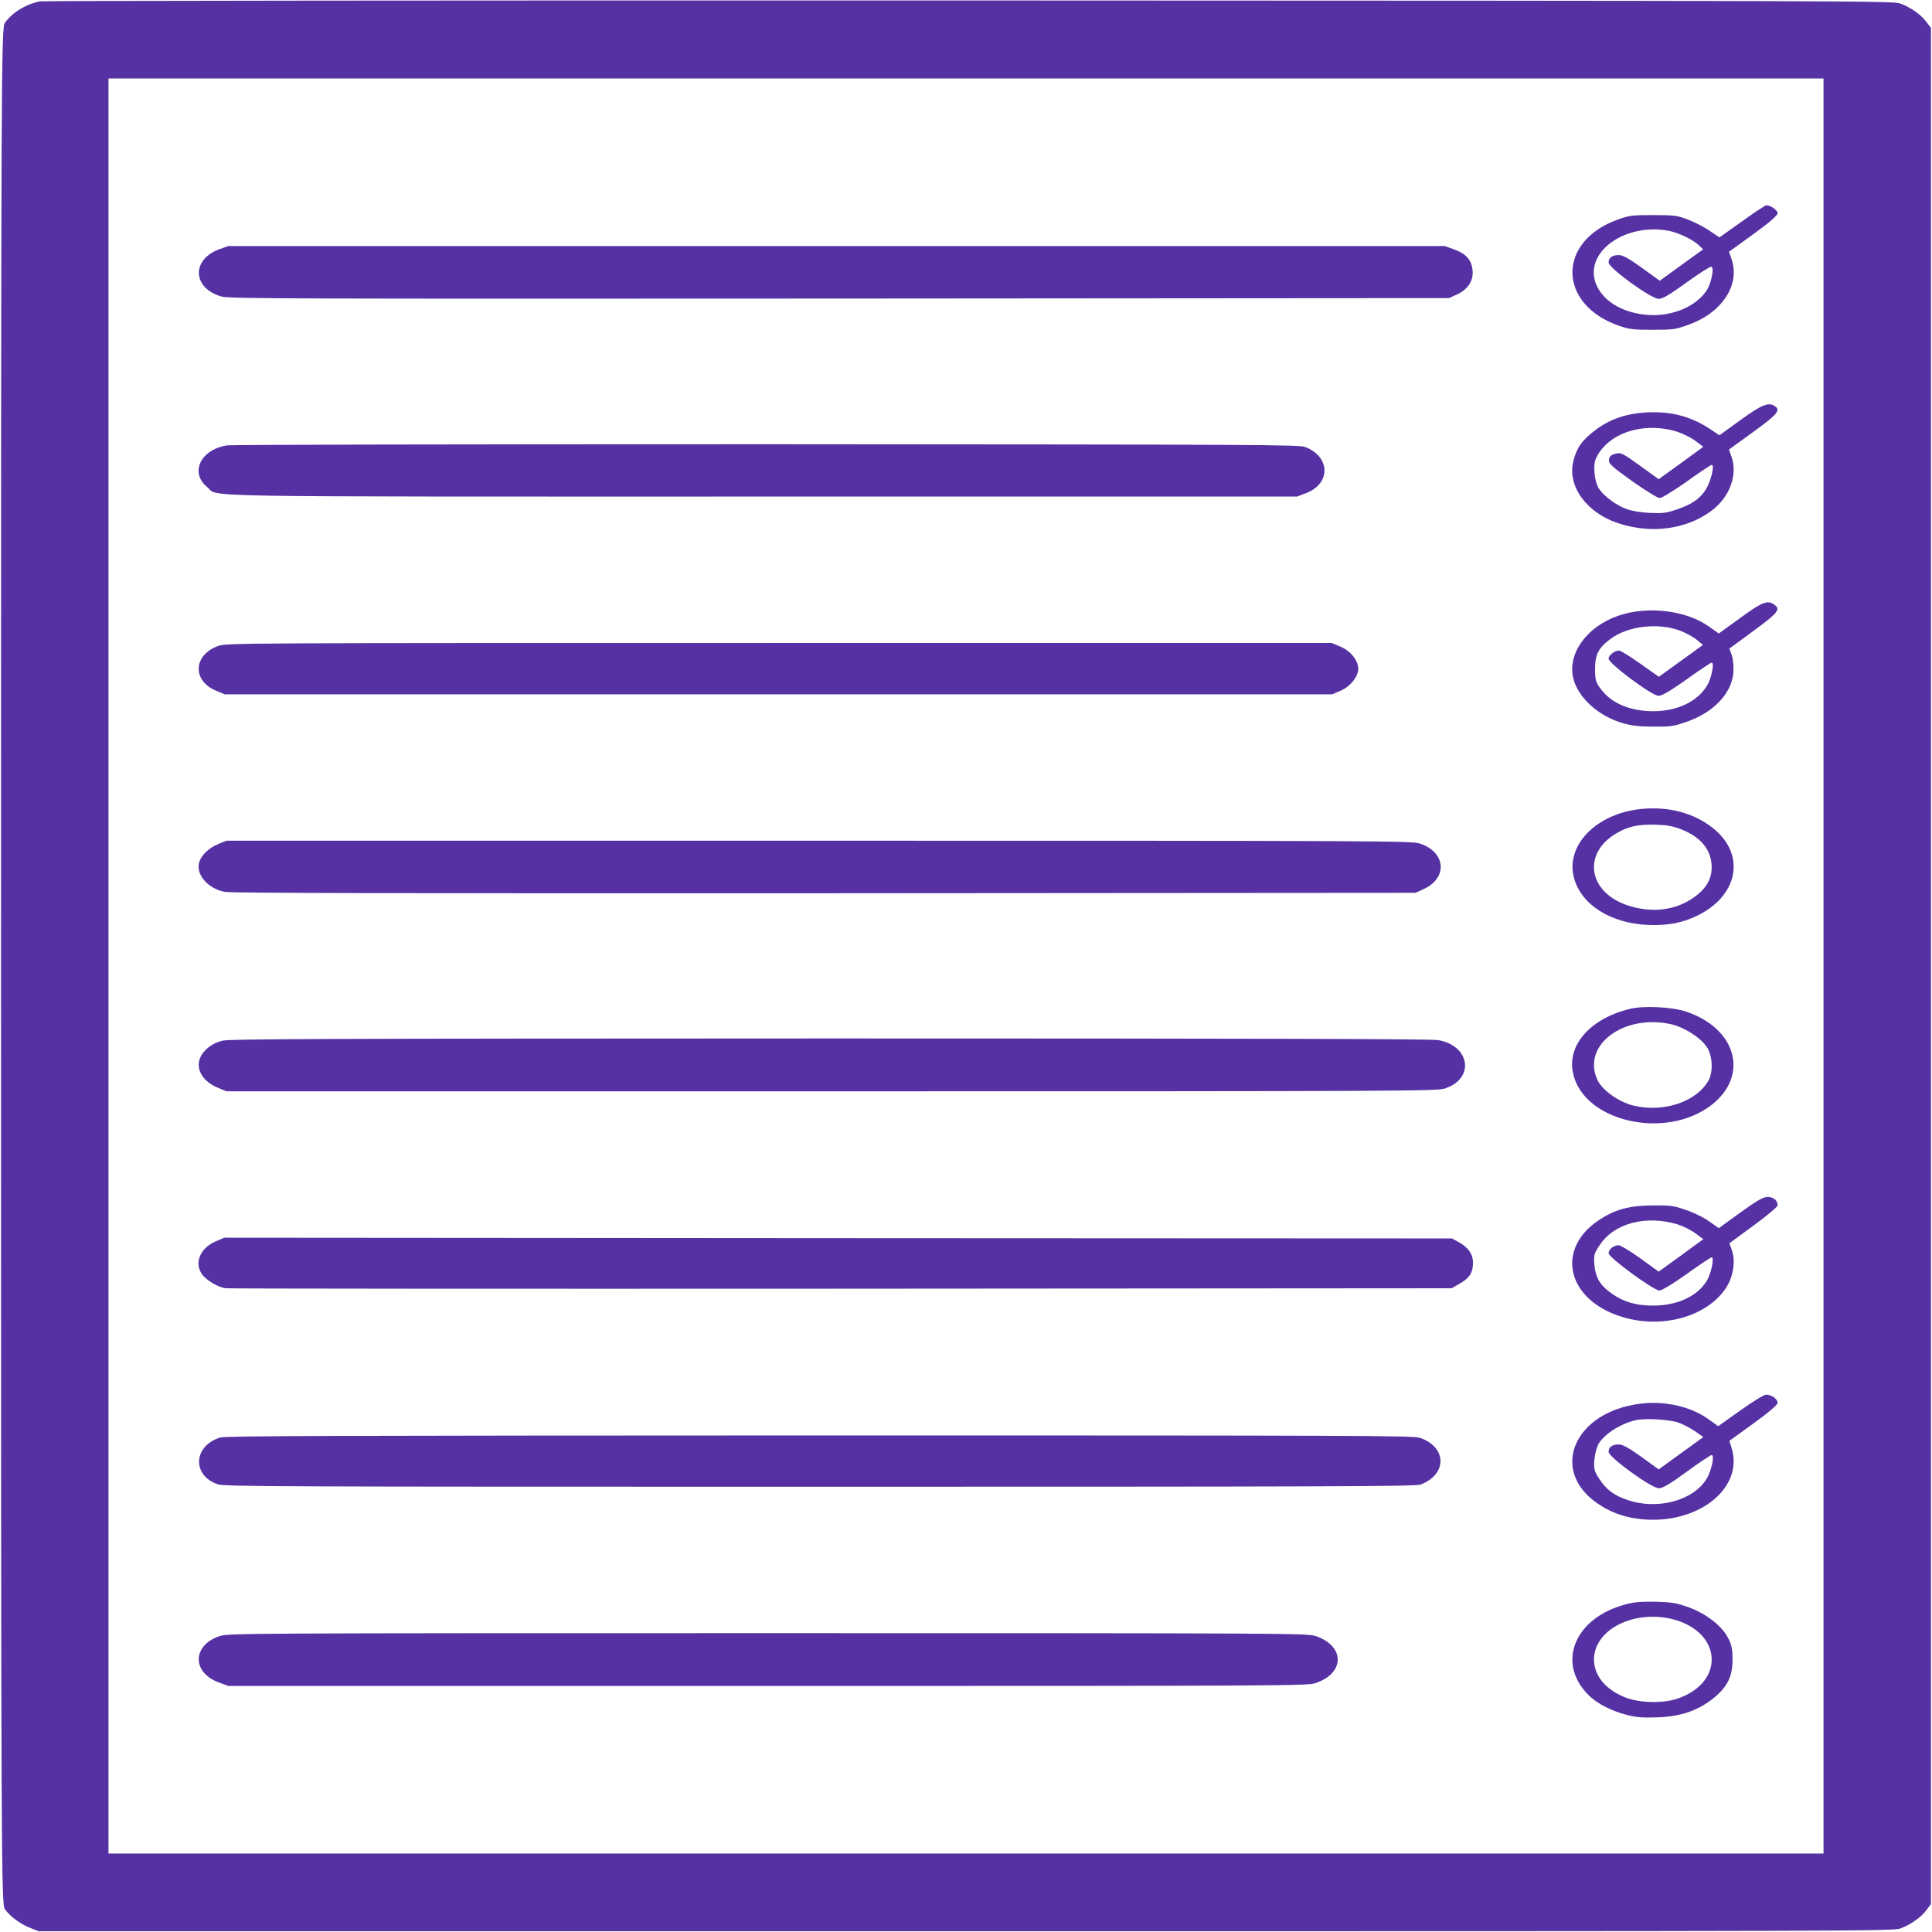 <svg width="80" height="80" viewBox="0 0 80 80" fill="none" xmlns="http://www.w3.org/2000/svg">
<g clip-path="url(#clip0_52_36)">
<path d="M1.641 0.056C1.045 0.188 0.518 0.512 0.207 0.938C0.052 1.15 0.043 2.237 0.043 40C0.043 77.763 0.052 78.85 0.207 79.062C0.432 79.369 0.847 79.675 1.253 79.831L1.598 79.969H40C77.287 79.969 78.41 79.963 78.704 79.85C79.127 79.688 79.551 79.388 79.767 79.094L79.957 78.844V40V1.156L79.767 0.906C79.551 0.612 79.127 0.312 78.704 0.15C78.41 0.037 77.279 0.031 40.13 0.019C19.084 0.012 1.762 0.031 1.641 0.056ZM75.508 40V76.75H40H4.492V40V3.25H40H75.508V40Z" fill="#5531A3"/>
<path d="M72.13 9.169L71.197 9.831L70.773 9.544C70.54 9.387 70.134 9.181 69.883 9.088C69.451 8.925 69.339 8.906 68.466 8.906C67.585 8.906 67.473 8.919 66.998 9.088C64.475 9.988 64.484 12.581 67.015 13.481C67.473 13.637 67.603 13.656 68.423 13.656C69.279 13.656 69.365 13.644 69.909 13.45C71.292 12.963 72.061 11.806 71.706 10.75L71.594 10.425L72.605 9.694C73.27 9.213 73.607 8.919 73.607 8.831C73.607 8.706 73.322 8.5 73.14 8.5C73.097 8.5 72.639 8.8 72.13 9.169ZM69.123 9.562C69.512 9.644 70.082 9.912 70.333 10.144L70.523 10.325L69.624 10.975L68.726 11.625L67.991 11.094C67.456 10.706 67.197 10.562 67.032 10.562C66.756 10.562 66.609 10.669 66.609 10.869C66.609 11.1 68.371 12.375 68.683 12.375C68.847 12.375 69.14 12.2 69.84 11.694C70.367 11.312 70.825 11.025 70.868 11.044C70.989 11.1 70.86 11.744 70.661 12.037C70.229 12.688 69.253 13.1 68.294 13.044C66.168 12.925 65.227 11.113 66.73 10.031C67.378 9.569 68.276 9.394 69.123 9.562Z" fill="#5531A3"/>
<path d="M9.071 10.325C7.905 10.756 7.974 11.95 9.184 12.281C9.512 12.369 11.862 12.375 34.773 12.363L60 12.344L60.302 12.206C60.778 11.994 61.02 11.631 60.976 11.194C60.933 10.756 60.7 10.5 60.19 10.319L59.819 10.188H34.635H9.451L9.071 10.325Z" fill="#5531A3"/>
<path d="M72.078 17.387L71.197 18.025L70.825 17.775C70.03 17.244 69.218 17.031 68.216 17.075C67.352 17.119 66.661 17.35 66.048 17.819C65.503 18.231 65.287 18.544 65.149 19.094C64.89 20.125 65.693 21.231 66.998 21.663C68.371 22.119 69.832 21.925 70.868 21.15C71.611 20.6 71.957 19.688 71.706 18.938L71.594 18.613L72.605 17.881C73.59 17.163 73.737 16.994 73.503 16.825C73.244 16.637 72.968 16.744 72.078 17.387ZM69.443 17.875C69.676 17.95 70.022 18.119 70.203 18.256L70.531 18.5L69.607 19.175L68.683 19.844L67.905 19.281C67.179 18.756 67.119 18.731 66.894 18.788C66.713 18.831 66.644 18.894 66.626 19.031C66.6 19.2 66.721 19.3 67.585 19.925C68.13 20.306 68.639 20.625 68.726 20.625C68.812 20.625 69.313 20.312 69.849 19.938C70.376 19.556 70.842 19.25 70.877 19.25C71.015 19.25 70.834 19.969 70.618 20.294C70.367 20.675 70.03 20.9 69.382 21.113C68.994 21.244 68.829 21.262 68.302 21.238C67.922 21.219 67.559 21.156 67.344 21.075C66.929 20.925 66.428 20.556 66.22 20.25C66.022 19.975 65.953 19.275 66.082 18.988C66.566 17.931 68.052 17.444 69.443 17.875Z" fill="#5531A3"/>
<path d="M9.382 18.444C8.294 18.631 7.853 19.575 8.579 20.169C9.097 20.594 7.214 20.562 31.559 20.562H53.711L54.082 20.419C55.11 20.025 55.093 18.925 54.056 18.512C53.797 18.413 52.544 18.406 31.749 18.394C18.445 18.394 9.581 18.413 9.382 18.444Z" fill="#5531A3"/>
<path d="M72.061 25.587L71.171 26.231L70.782 25.956C69.832 25.269 68.216 25.075 66.998 25.5C65.693 25.956 64.89 27.081 65.149 28.1C65.348 28.894 66.203 29.663 67.197 29.944C67.568 30.05 67.871 30.087 68.467 30.087C69.166 30.094 69.305 30.075 69.823 29.894C70.937 29.512 71.689 28.738 71.775 27.869C71.793 27.637 71.767 27.312 71.715 27.15L71.611 26.856L72.605 26.125C73.624 25.381 73.745 25.231 73.469 25.038C73.192 24.837 72.976 24.919 72.061 25.587ZM69.529 26.1C69.771 26.188 70.091 26.356 70.246 26.481L70.514 26.706L69.598 27.369L68.691 28.025L67.922 27.481C67.499 27.181 67.102 26.938 67.041 26.938C66.86 26.938 66.609 27.131 66.609 27.275C66.609 27.475 68.406 28.812 68.674 28.812C68.821 28.812 69.158 28.613 69.849 28.125C70.376 27.744 70.842 27.438 70.877 27.438C70.998 27.438 70.868 28.094 70.687 28.387C70.281 29.056 69.451 29.45 68.449 29.45C67.499 29.444 66.747 29.131 66.307 28.556C66.073 28.256 66.048 28.163 66.048 27.688C66.048 27.094 66.203 26.806 66.713 26.438C67.413 25.925 68.639 25.781 69.529 26.1Z" fill="#5531A3"/>
<path d="M9.028 26.75C8.009 27.119 7.948 28.175 8.933 28.594L9.305 28.75H32.233H55.162L55.499 28.606C55.896 28.444 56.242 28.025 56.242 27.7C56.242 27.35 55.931 26.956 55.516 26.781L55.145 26.625H32.259C9.572 26.625 9.374 26.625 9.028 26.75Z" fill="#5531A3"/>
<path d="M67.939 33.5C66.073 33.694 64.795 35.031 65.184 36.381C65.495 37.475 66.704 38.237 68.251 38.3C69.08 38.331 69.685 38.212 70.324 37.894C72.009 37.044 72.285 35.35 70.911 34.275C70.125 33.656 69.071 33.381 67.939 33.5ZM69.624 34.344C70.445 34.669 70.868 35.2 70.877 35.906C70.877 36.45 70.609 36.862 70.013 37.244C69.253 37.731 68.259 37.806 67.3 37.456C65.771 36.888 65.546 35.362 66.877 34.538C67.387 34.225 67.827 34.125 68.561 34.15C69.028 34.163 69.27 34.206 69.624 34.344Z" fill="#5531A3"/>
<path d="M9.028 34.956C8.631 35.119 8.32 35.425 8.242 35.731C8.112 36.225 8.622 36.8 9.305 36.931C9.555 36.981 16.562 36.994 34.134 36.987L58.618 36.969L58.929 36.825C59.957 36.369 59.879 35.288 58.799 34.931C58.454 34.819 57.607 34.812 33.909 34.812H9.374L9.028 34.956Z" fill="#5531A3"/>
<path d="M67.516 41.769C65.849 42.169 64.873 43.275 65.14 44.456C65.581 46.45 68.976 47.219 70.868 45.756C72.441 44.538 71.905 42.581 69.814 41.888C69.235 41.694 68.086 41.638 67.516 41.769ZM69.175 42.406C69.728 42.525 70.41 42.956 70.678 43.356C70.92 43.731 70.946 44.406 70.73 44.769C70.212 45.638 68.873 46.075 67.637 45.781C67.032 45.631 66.35 45.15 66.151 44.725C65.477 43.3 67.205 41.981 69.175 42.406Z" fill="#5531A3"/>
<path d="M9.201 43.094C8.778 43.2 8.423 43.475 8.285 43.806C8.095 44.275 8.397 44.788 9.028 45.044L9.374 45.188H34.428C58.678 45.188 59.49 45.181 59.836 45.069C61.071 44.663 60.881 43.306 59.559 43.069C59.3 43.019 51.87 43 34.367 43C13.201 43.006 9.495 43.019 9.201 43.094Z" fill="#5531A3"/>
<path d="M72.06 50.212L71.171 50.856L70.782 50.581C70.575 50.425 70.142 50.212 69.823 50.106C69.305 49.925 69.166 49.906 68.466 49.913C67.456 49.919 66.877 50.075 66.194 50.531C64.458 51.694 64.847 53.7 66.963 54.462C68.665 55.081 70.652 54.575 71.473 53.325C71.775 52.856 71.87 52.231 71.715 51.775L71.611 51.481L72.605 50.75C73.158 50.35 73.607 49.969 73.607 49.913C73.607 49.706 73.434 49.562 73.192 49.562C73.011 49.562 72.76 49.706 72.06 50.212ZM69.469 50.7C69.685 50.769 70.022 50.931 70.203 51.069L70.531 51.312L69.607 51.987L68.683 52.656L67.922 52.106C67.507 51.806 67.102 51.562 67.024 51.562C66.825 51.562 66.609 51.731 66.609 51.894C66.609 52.069 68.475 53.438 68.717 53.438C68.812 53.438 69.296 53.144 69.849 52.75C70.376 52.369 70.842 52.062 70.877 52.062C70.998 52.062 70.851 52.744 70.678 53.031C70.281 53.681 69.451 54.062 68.449 54.062C67.749 54.062 67.24 53.913 66.756 53.575C66.263 53.237 66.073 52.919 66.022 52.388C65.987 51.975 66.004 51.9 66.263 51.525C66.86 50.644 68.173 50.306 69.469 50.7Z" fill="#5531A3"/>
<path d="M8.924 51.406C8.32 51.669 8.052 52.237 8.328 52.706C8.475 52.975 9.002 53.3 9.348 53.344C9.503 53.362 20.985 53.369 34.868 53.362L60.104 53.344L60.415 53.169C60.838 52.938 60.994 52.7 60.994 52.294C60.994 51.919 60.795 51.644 60.363 51.413L60.121 51.281L34.704 51.269L9.287 51.25L8.924 51.406Z" fill="#5531A3"/>
<path d="M72.061 58.406L71.145 59.056L70.765 58.781C70.03 58.244 68.95 57.994 67.914 58.125C65.175 58.469 64.147 60.881 66.151 62.256C66.765 62.675 67.421 62.887 68.225 62.925C70.471 63.031 72.207 61.537 71.698 59.944L71.611 59.662L72.613 58.937C73.244 58.481 73.607 58.169 73.607 58.087C73.607 57.931 73.356 57.75 73.132 57.75C73.045 57.75 72.562 58.044 72.061 58.406ZM69.495 58.906C69.685 58.969 69.987 59.131 70.186 59.262L70.531 59.506L69.607 60.175L68.683 60.844L67.966 60.325C67.447 59.956 67.197 59.812 67.032 59.812C66.756 59.812 66.609 59.919 66.609 60.119C66.609 60.337 68.38 61.625 68.691 61.625C68.847 61.625 69.158 61.444 69.849 60.937C70.367 60.556 70.834 60.25 70.877 60.25C71.007 60.25 70.868 60.906 70.67 61.231C70.117 62.144 68.605 62.544 67.361 62.1C66.799 61.906 66.497 61.669 66.194 61.194C66.013 60.912 65.987 60.794 66.022 60.412C66.048 60.169 66.134 59.869 66.212 59.75C66.514 59.325 67.119 58.95 67.732 58.806C68.104 58.719 69.132 58.775 69.495 58.906Z" fill="#5531A3"/>
<path d="M9.114 59.525C8 59.875 7.94 61.094 9.019 61.462C9.287 61.556 11.395 61.562 33.953 61.562C54.989 61.562 58.618 61.55 58.816 61.475C59.931 61.056 59.922 59.925 58.799 59.538C58.531 59.444 56.406 59.438 33.935 59.438C13.832 59.444 9.33 59.456 9.114 59.525Z" fill="#5531A3"/>
<path d="M67.343 66.425C65.201 66.975 64.423 68.856 65.788 70.2C66.143 70.55 66.721 70.844 67.369 71.013C67.758 71.113 68.017 71.131 68.605 71.113C69.572 71.081 70.281 70.844 70.92 70.344C71.525 69.863 71.741 69.431 71.741 68.719C71.741 68.281 71.698 68.075 71.542 67.8C71.274 67.3 70.626 66.806 69.909 66.55C69.408 66.369 69.235 66.344 68.553 66.325C67.983 66.313 67.663 66.338 67.343 66.425ZM69.322 67.063C70.272 67.325 70.877 67.969 70.877 68.719C70.877 69.425 70.341 70.038 69.46 70.338C68.864 70.538 67.914 70.519 67.335 70.3C66.505 69.988 66.004 69.394 66.004 68.719C66.004 67.463 67.689 66.625 69.322 67.063Z" fill="#5531A3"/>
<path d="M9.106 67.744C7.957 68.119 7.931 69.256 9.071 69.669L9.451 69.812H31.793C53.322 69.812 54.134 69.806 54.471 69.694C55.698 69.287 55.698 68.15 54.471 67.744C54.134 67.631 53.322 67.625 31.793 67.625C10.238 67.625 9.451 67.631 9.106 67.744Z" fill="#5531A3"/>
</g>
<defs>
<clipPath id="clip0_52_36">
<rect width="80" height="80" fill="white"/>
</clipPath>
</defs>
</svg>
